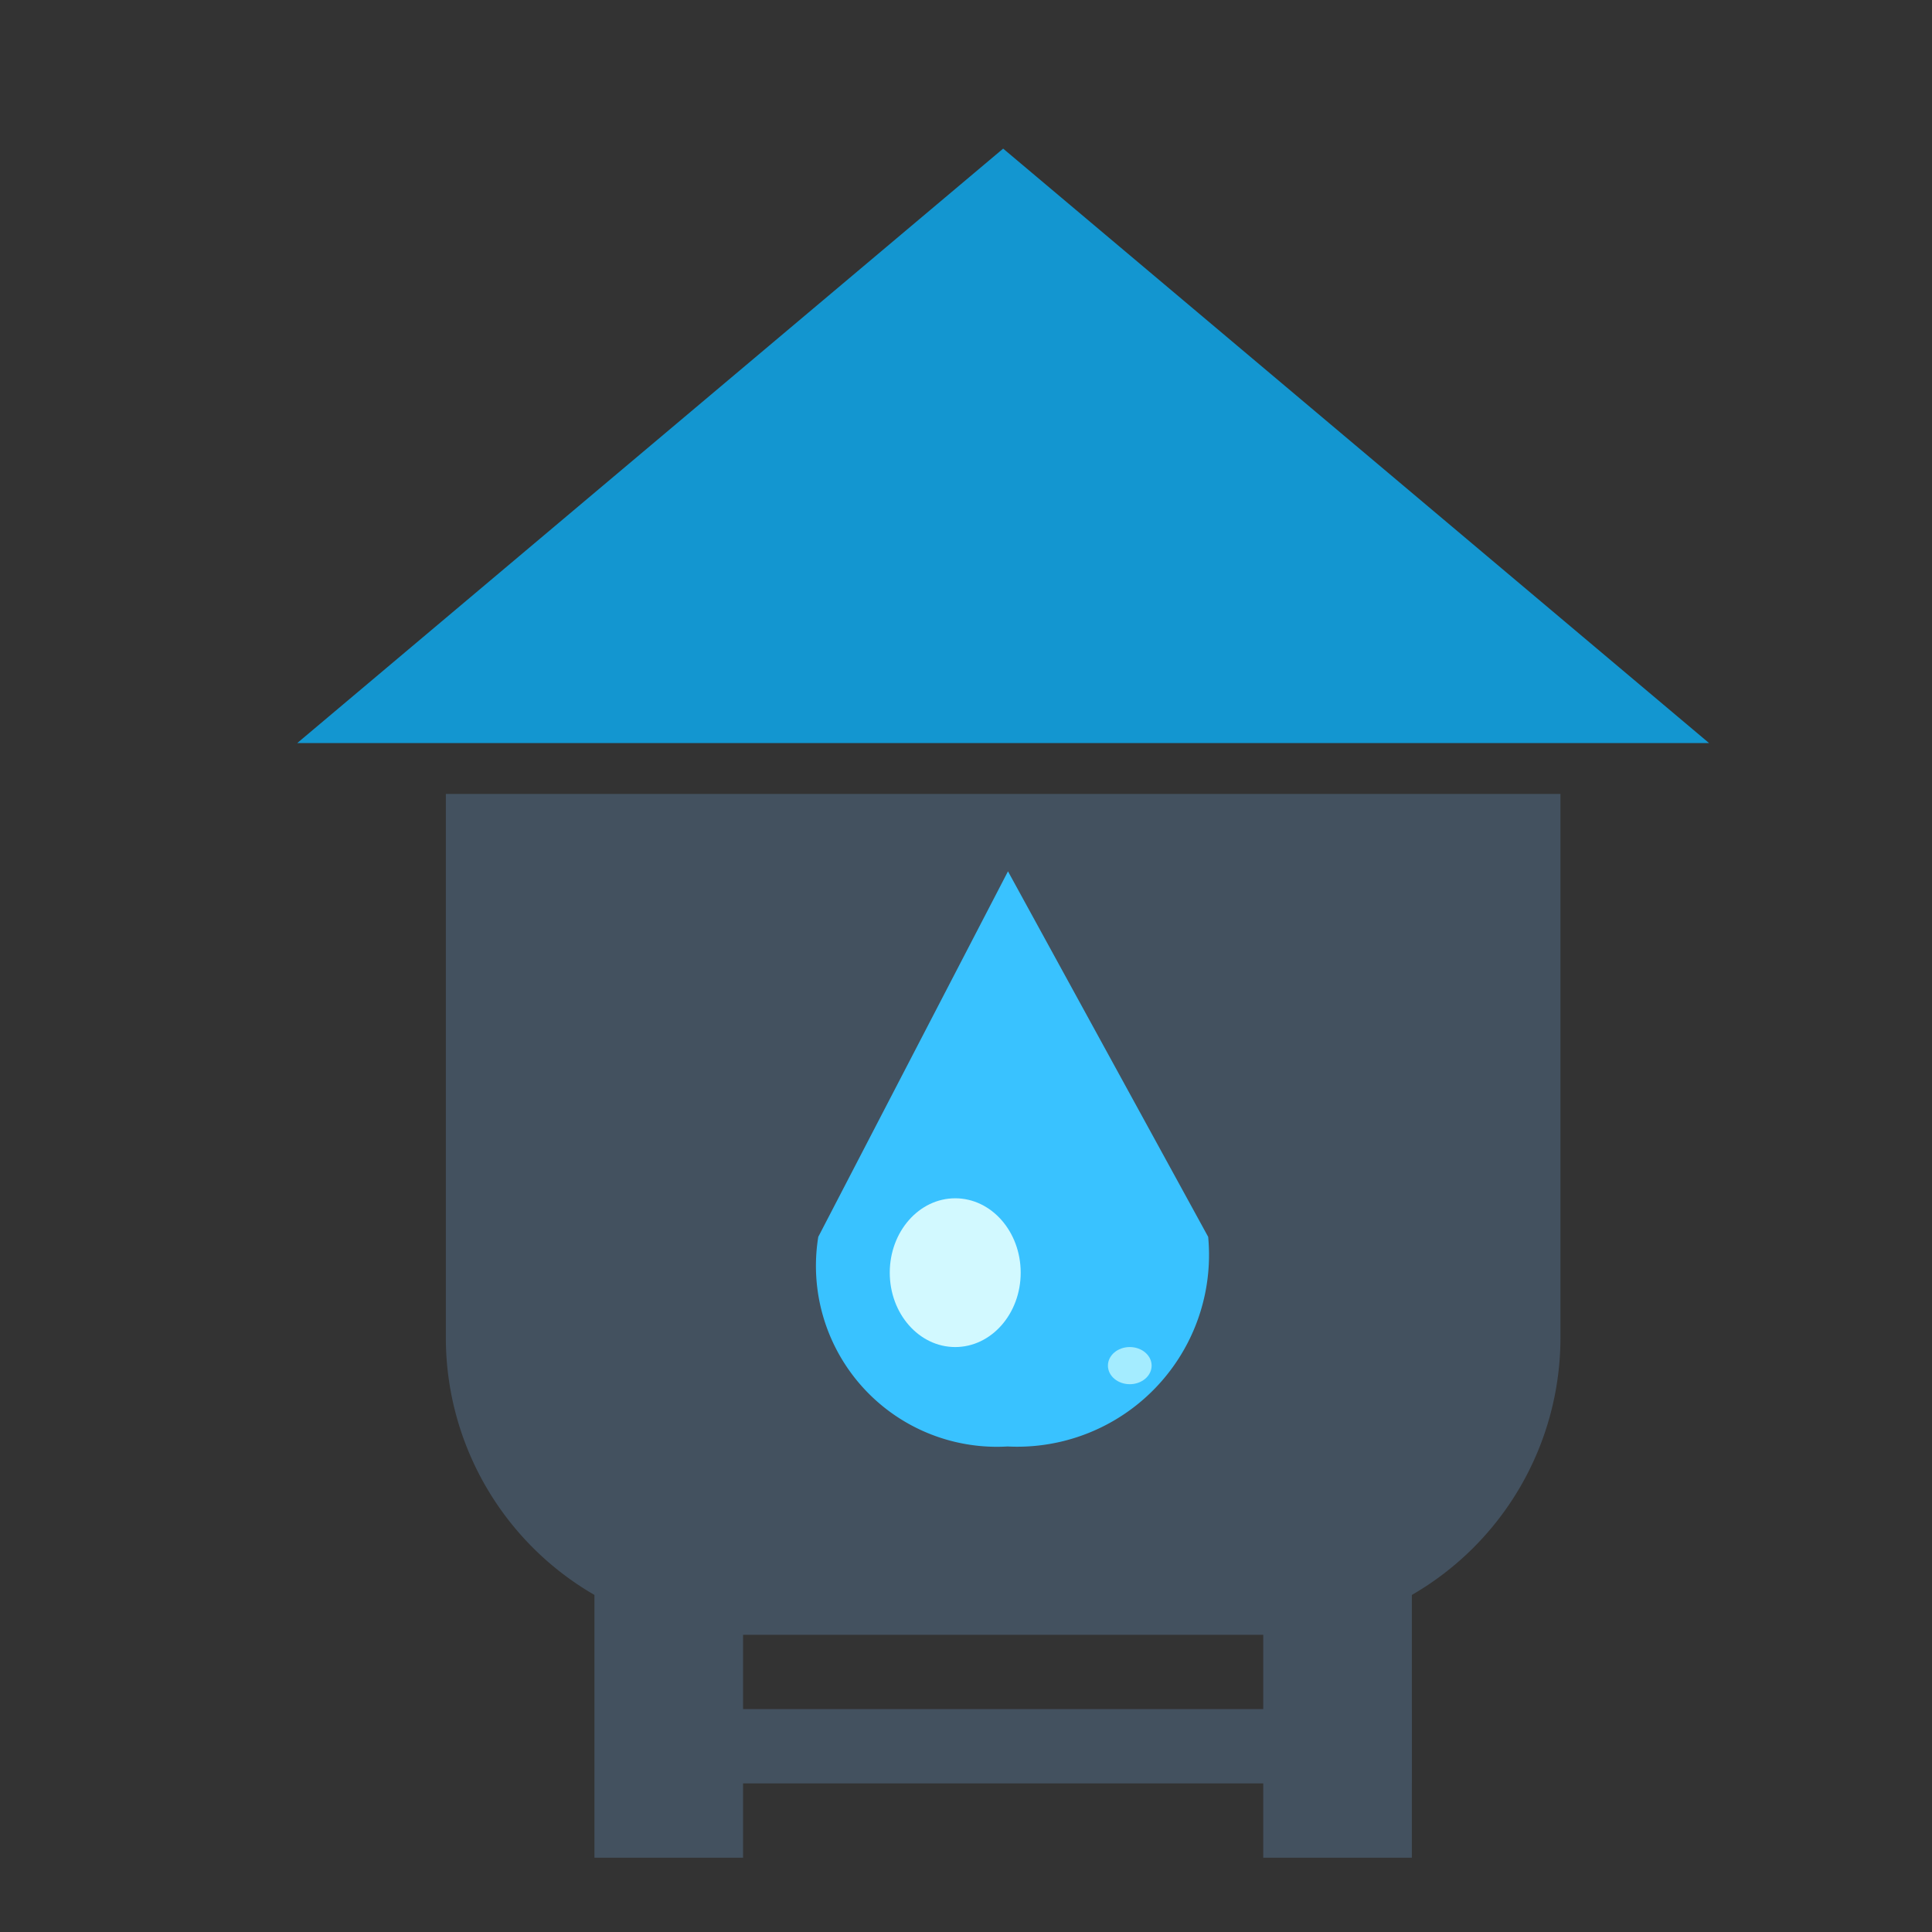 <svg xmlns="http://www.w3.org/2000/svg" xmlns:xlink="http://www.w3.org/1999/xlink" width="26" height="26" viewBox="0 0 26 26"><rect x="0" y="0" width="26" height="26" fill="#333333" stroke="none"/><defs><clipPath id="b"><rect width="26" height="26"/></clipPath></defs><g id="a"><path d="M15,4.684V12a4,4,0,0,1-4,4H4a4,4,0,0,1-4-4V4.684Z" transform="translate(6 6)" fill="#43515f"/><path d="M9.5,0,19,8H0Z" transform="translate(4 2)" fill="#1396d0"/><g transform="translate(2.659 7.518)"><path d="M10.906,4.208,8.353,9.127A2.435,2.435,0,0,0,10.9,11.948a2.581,2.581,0,0,0,2.7-2.821Z" fill="#39c2ff"/><ellipse cx="0.881" cy="1.001" rx="0.881" ry="1.001" transform="translate(9.315 8.608)" fill="#d2f9ff"/><ellipse cx="0.294" cy="0.25" rx="0.294" ry="0.25" transform="translate(12.251 10.61)" fill="#a4ecff"/></g><rect width="2" height="4" transform="translate(8 21)" fill="#43515f"/><rect width="1" height="10" transform="translate(19 23) rotate(90)" fill="#43515f"/><rect width="2" height="4" transform="translate(17 21)" fill="#43515f"/></g></svg>